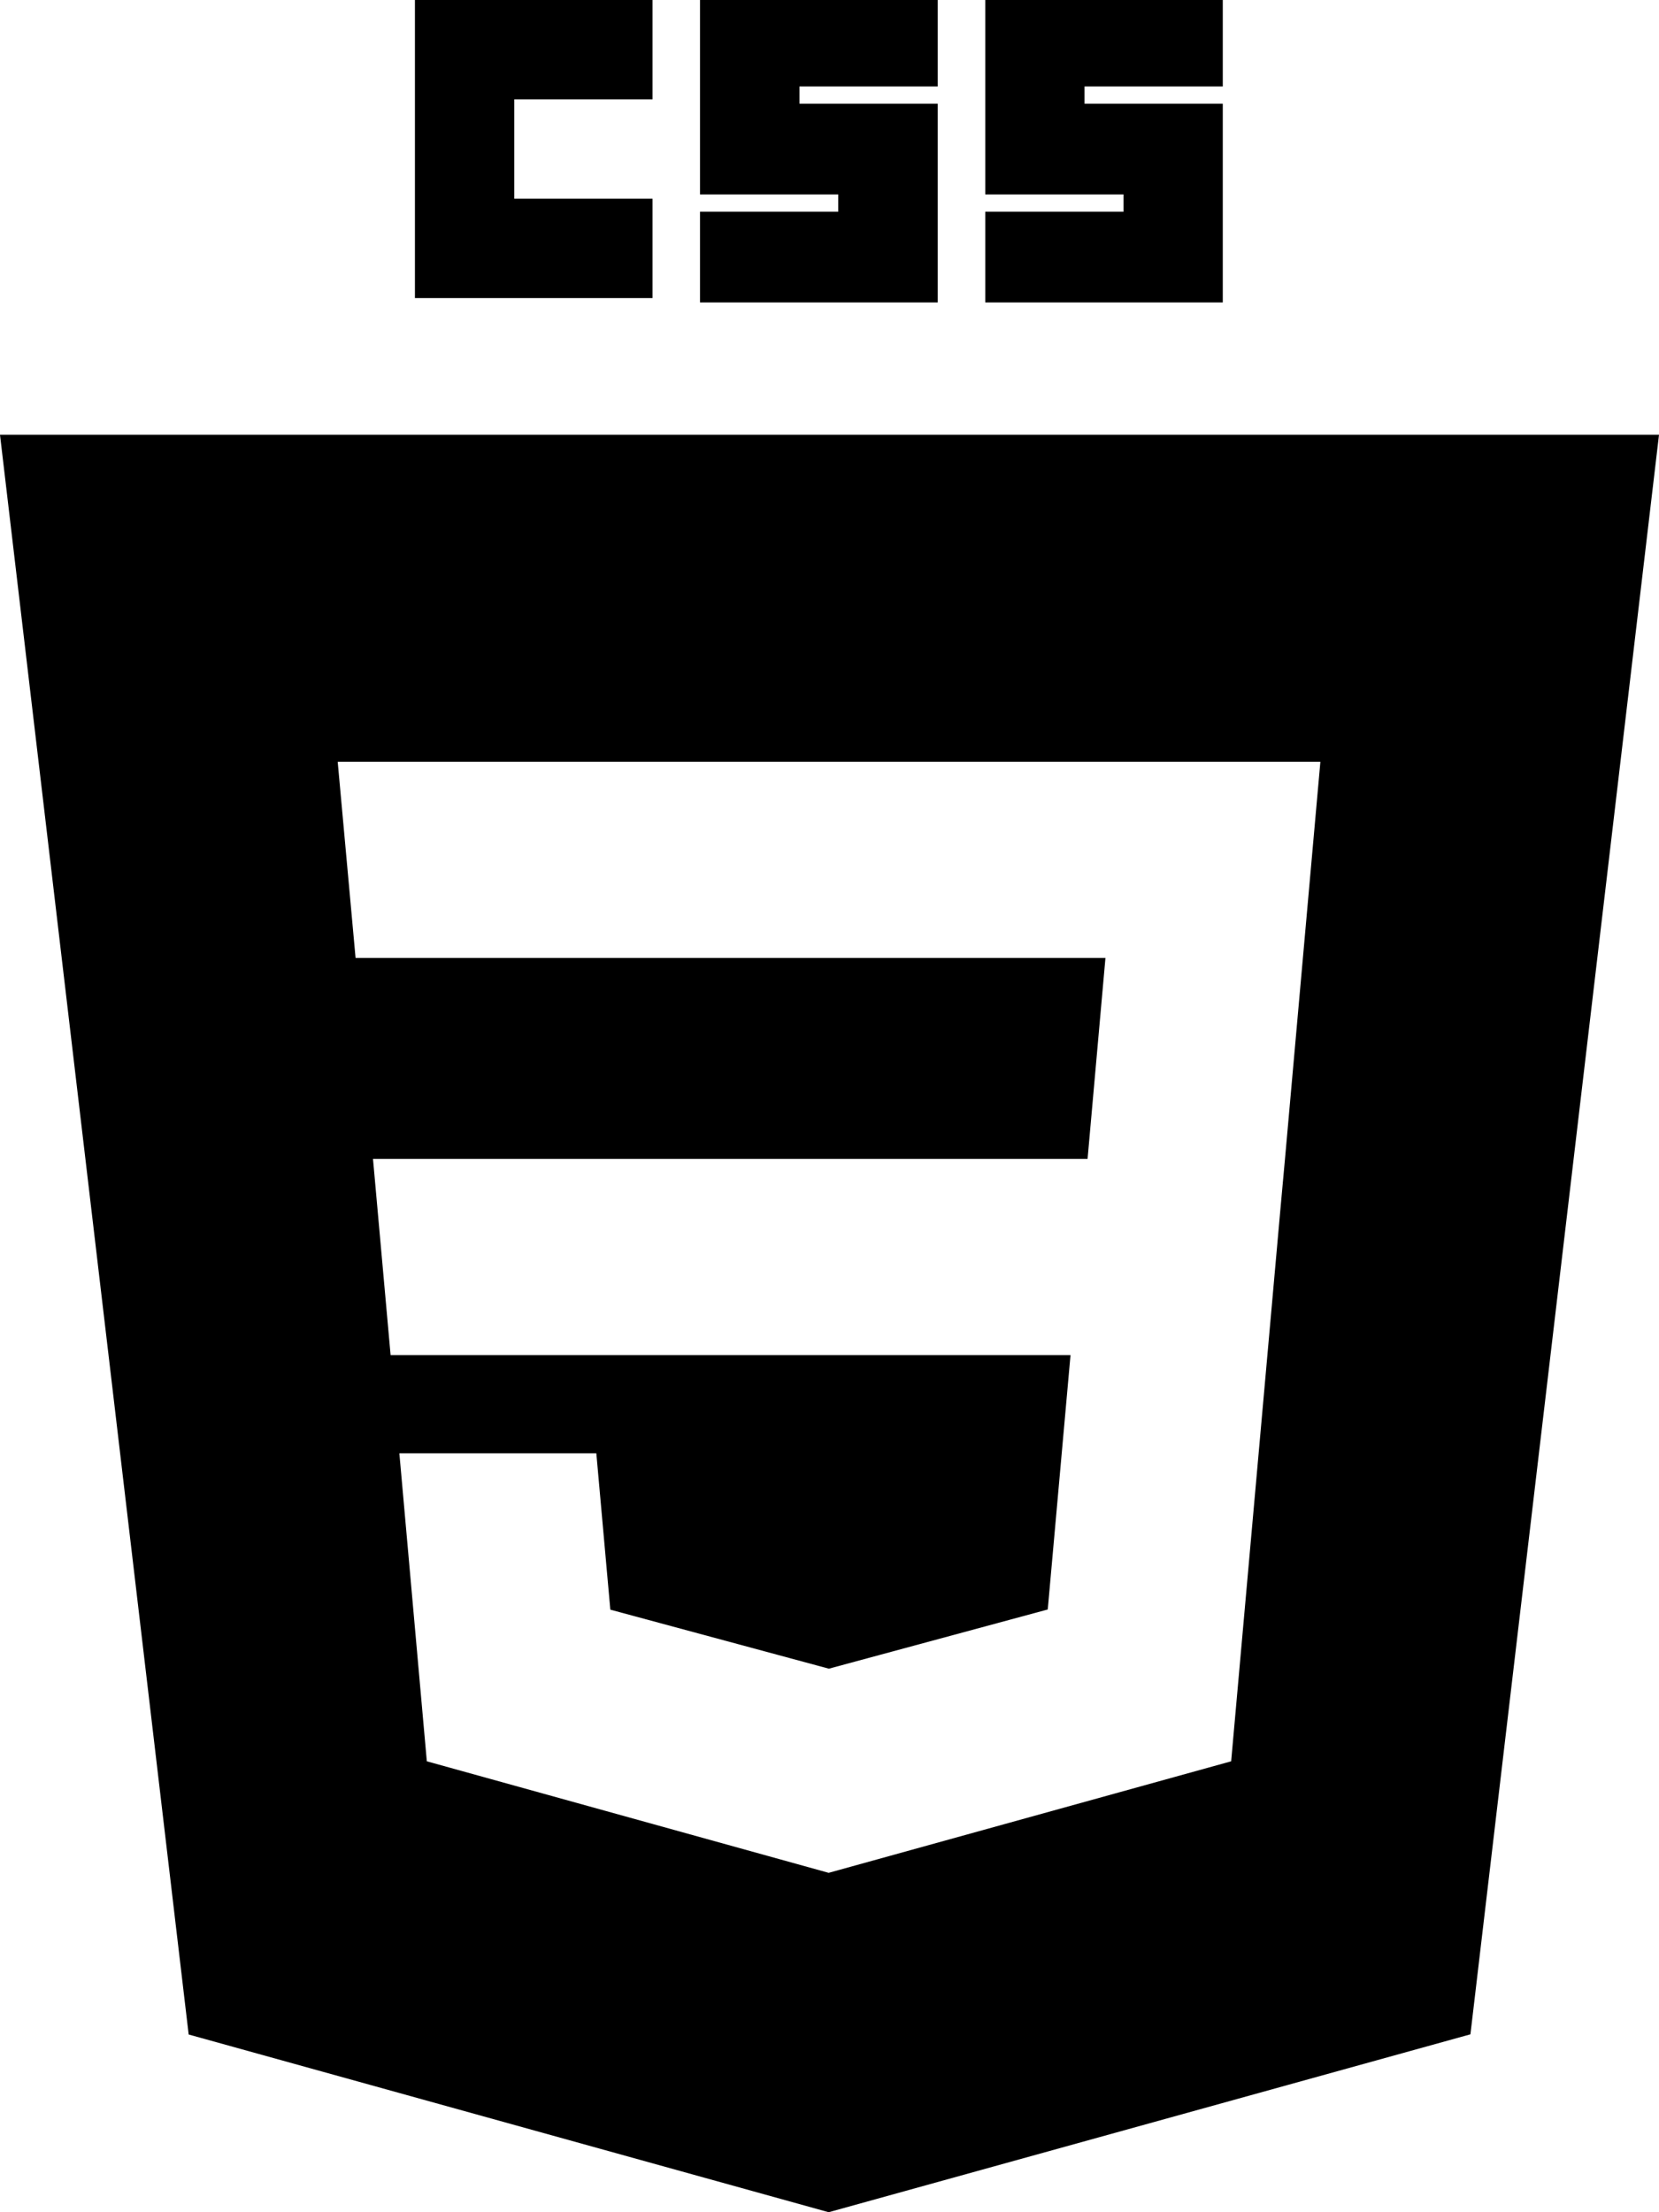 <svg width="18" height="24" viewBox="0 0 18 24" fill="none" xmlns="http://www.w3.org/2000/svg">
            <path d="M4.502 0H7.08V1.078H5.58V2.156H7.08V3.234H4.502V0Z" fill="black" />
            <path d="M7.595 0H10.174V0.938H8.674V1.125H10.174V3.281H7.595V2.297H9.095V2.109H7.595V0Z" fill="black" />
            <path d="M10.69 0H13.267V0.938H11.767V1.125H13.267V3.281H10.69V2.297H12.19V2.109H10.69V0Z" fill="black" />
            <path fillRule="evenodd" clipRule="evenodd" d="M8.991 24L2.047 22.072L0 4.717H18L15.954 22.07L8.991 24ZM4.047 12.573L4.238 14.701H11.615L11.368 17.461L8.994 18.103H8.992L6.622 17.463L6.47 15.766H4.333L4.631 19.108L8.991 20.318L13.358 19.108L13.89 13.144L13.942 12.573L14.326 8.264H3.664L3.858 10.393H11.994L11.8 12.573H4.047V12.573Z" fill="black" />
          </svg>